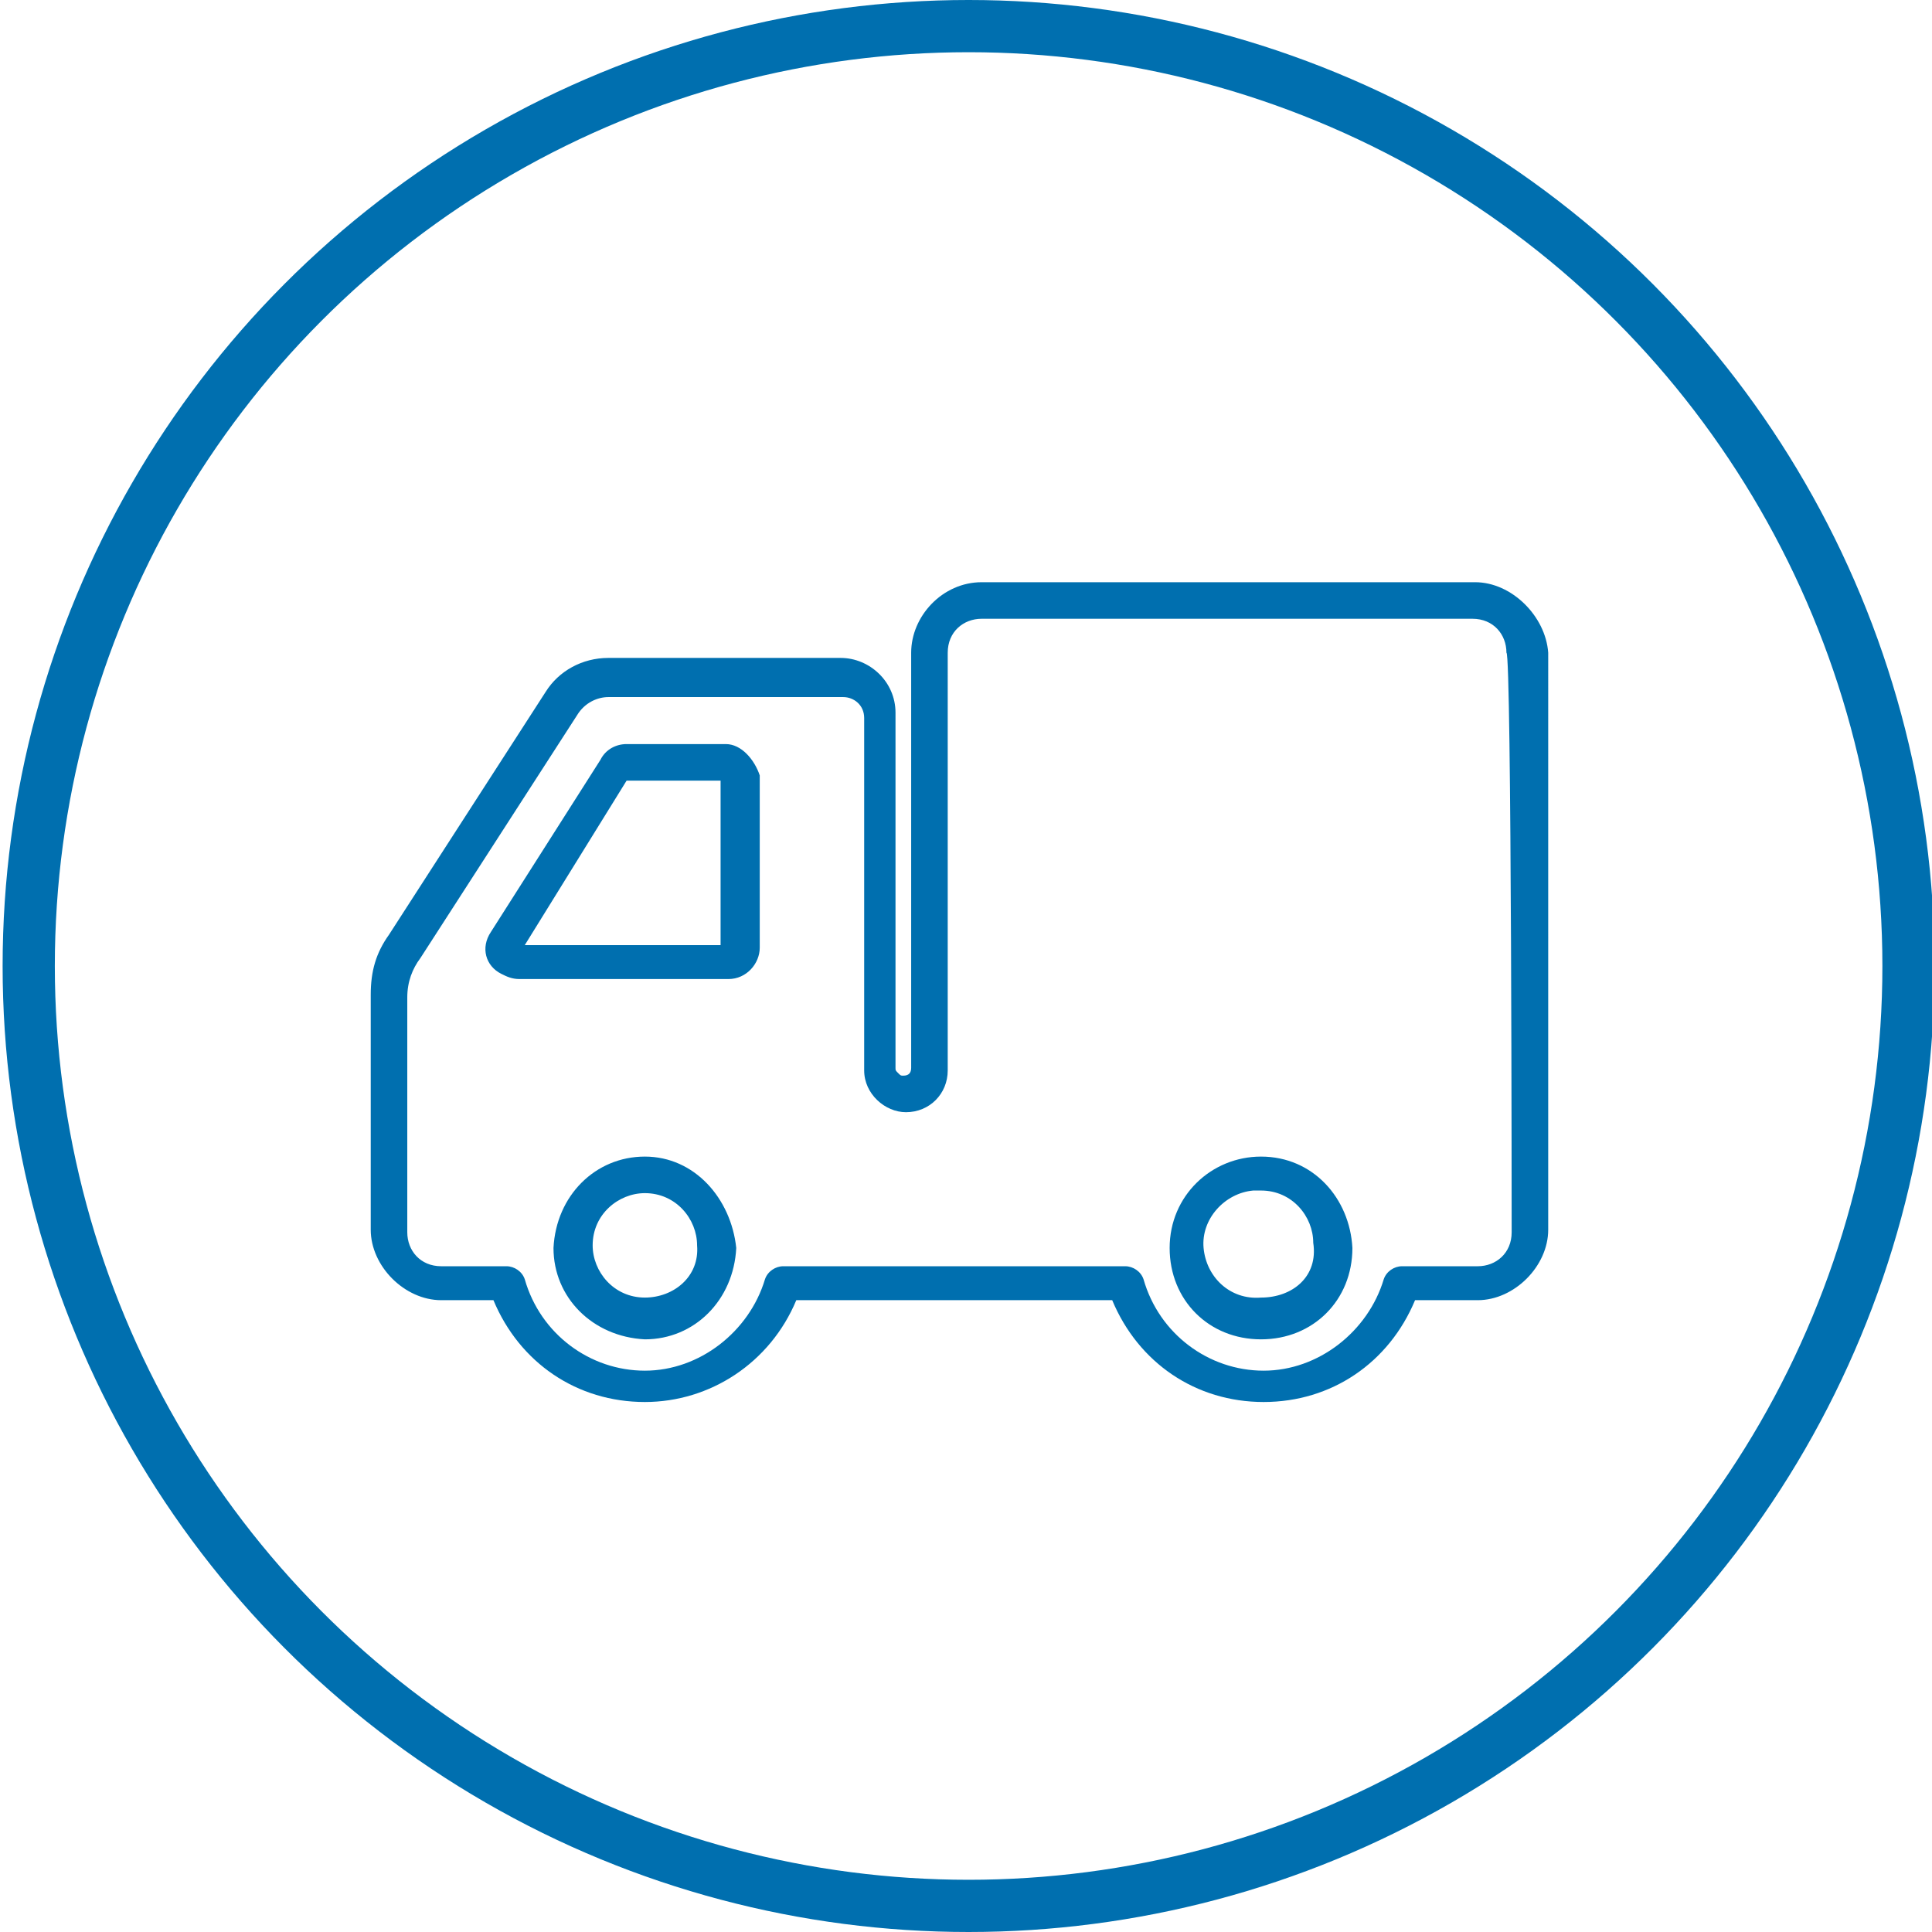 <?xml version="1.0" encoding="utf-8"?>
<!-- Generator: Adobe Illustrator 21.0.2, SVG Export Plug-In . SVG Version: 6.00 Build 0)  -->
<svg version="1.1" id="Layer_1" xmlns="http://www.w3.org/2000/svg" xmlns:xlink="http://www.w3.org/1999/xlink" x="0px" y="0px"
	 viewBox="0 0 74 74" style="enable-background:new 0 0 74 74;" xml:space="preserve">
<style type="text/css">
	.st0{fill:none;stroke:#006FAF;stroke-width:2;stroke-miterlimit:10;}
	.st1{fill:#006FAF;}
</style>
<g id="Department_Stores">
	<g id="Layer_13">
	</g>
</g>
<g id="Discount_Stores">
</g>
<g id="Food_and_Grocery">
</g>
<g id="E-Commerce__x2F__E-Tailers">
</g>
<g id="Specialty_Stores">
</g>
<g id="Fashion__x26__Apparel">
</g>
<circle class="st0" cx="37.1" cy="37" r="36"/>
<g>
	<path class="st1" d="M27.8,28.5h-3.8c-0.4,0-0.8,0.2-1,0.6l-4.2,6.6c-0.4,0.6-0.2,1.3,0.4,1.6c0.2,0.1,0.4,0.2,0.7,0.2h8
		c0.7,0,1.2-0.6,1.2-1.2v-6.6C28.9,29.1,28.4,28.5,27.8,28.5z M27.6,36.2h-7.5l3.9-6.3h3.6C27.6,29.9,27.6,36.2,27.6,36.2z
		 M56.5,22.3H37.6c-1.5,0-2.7,1.3-2.7,2.7l0,0v15.9c0,0.2-0.1,0.3-0.3,0.3l0,0c-0.1,0-0.1,0-0.2-0.1c-0.1-0.1-0.1-0.1-0.1-0.2V27.3
		c0-1.2-1-2.1-2.1-2.1h-8.9c-1,0-1.9,0.5-2.4,1.3l-6,9.3c-0.5,0.7-0.7,1.4-0.7,2.3v9c0,1.4,1.3,2.7,2.7,2.7h2c1,2.4,3.2,3.9,5.8,3.9
		c2.5,0,4.8-1.5,5.8-3.9h12.1c1,2.4,3.2,3.9,5.8,3.9s4.8-1.5,5.8-3.9h2.4c1.4,0,2.7-1.3,2.7-2.7V25C59.2,23.6,57.9,22.3,56.5,22.3z
		 M57.9,47.2c0,0.8-0.6,1.3-1.3,1.3h-2.9c-0.3,0-0.6,0.2-0.7,0.5c-0.6,2-2.5,3.5-4.6,3.5c-2.1,0-4-1.4-4.6-3.5
		c-0.1-0.3-0.4-0.5-0.7-0.5H30c-0.3,0-0.6,0.2-0.7,0.5c-0.6,2-2.5,3.5-4.6,3.5s-4-1.4-4.6-3.5c-0.1-0.3-0.4-0.5-0.7-0.5h-2.5
		c-0.8,0-1.3-0.6-1.3-1.3v-9c0-0.6,0.2-1.1,0.5-1.5l6-9.3c0.3-0.5,0.8-0.7,1.2-0.7h9c0.4,0,0.8,0.3,0.8,0.8v13.5
		c0,0.9,0.8,1.6,1.6,1.6l0,0c0.9,0,1.6-0.7,1.6-1.6l0,0V25c0-0.8,0.6-1.3,1.3-1.3h18.8c0.8,0,1.3,0.6,1.3,1.3
		C57.9,25,57.9,47.2,57.9,47.2z M48.3,44.3c-1.9,0-3.5,1.5-3.5,3.5s1.5,3.5,3.5,3.5s3.5-1.5,3.5-3.5C51.7,45.9,50.3,44.3,48.3,44.3z
		 M48.3,49.7c-1.2,0.1-2.1-0.8-2.2-1.9s0.8-2.1,1.9-2.2c0.1,0,0.2,0,0.3,0c1.2,0,2,1,2,2C50.5,48.9,49.5,49.7,48.3,49.7L48.3,49.7z
		 M24.7,44.3c-1.9,0-3.4,1.5-3.5,3.5c0,1.9,1.5,3.4,3.5,3.5c1.9,0,3.4-1.5,3.5-3.5C28,45.9,26.6,44.3,24.7,44.3L24.7,44.3z
		 M24.7,49.7c-1.2,0-2-1-2-2c0-1.2,1-2,2-2c1.2,0,2,1,2,2C26.8,48.9,25.8,49.7,24.7,49.7L24.7,49.7z"/>
</g>
</svg>
